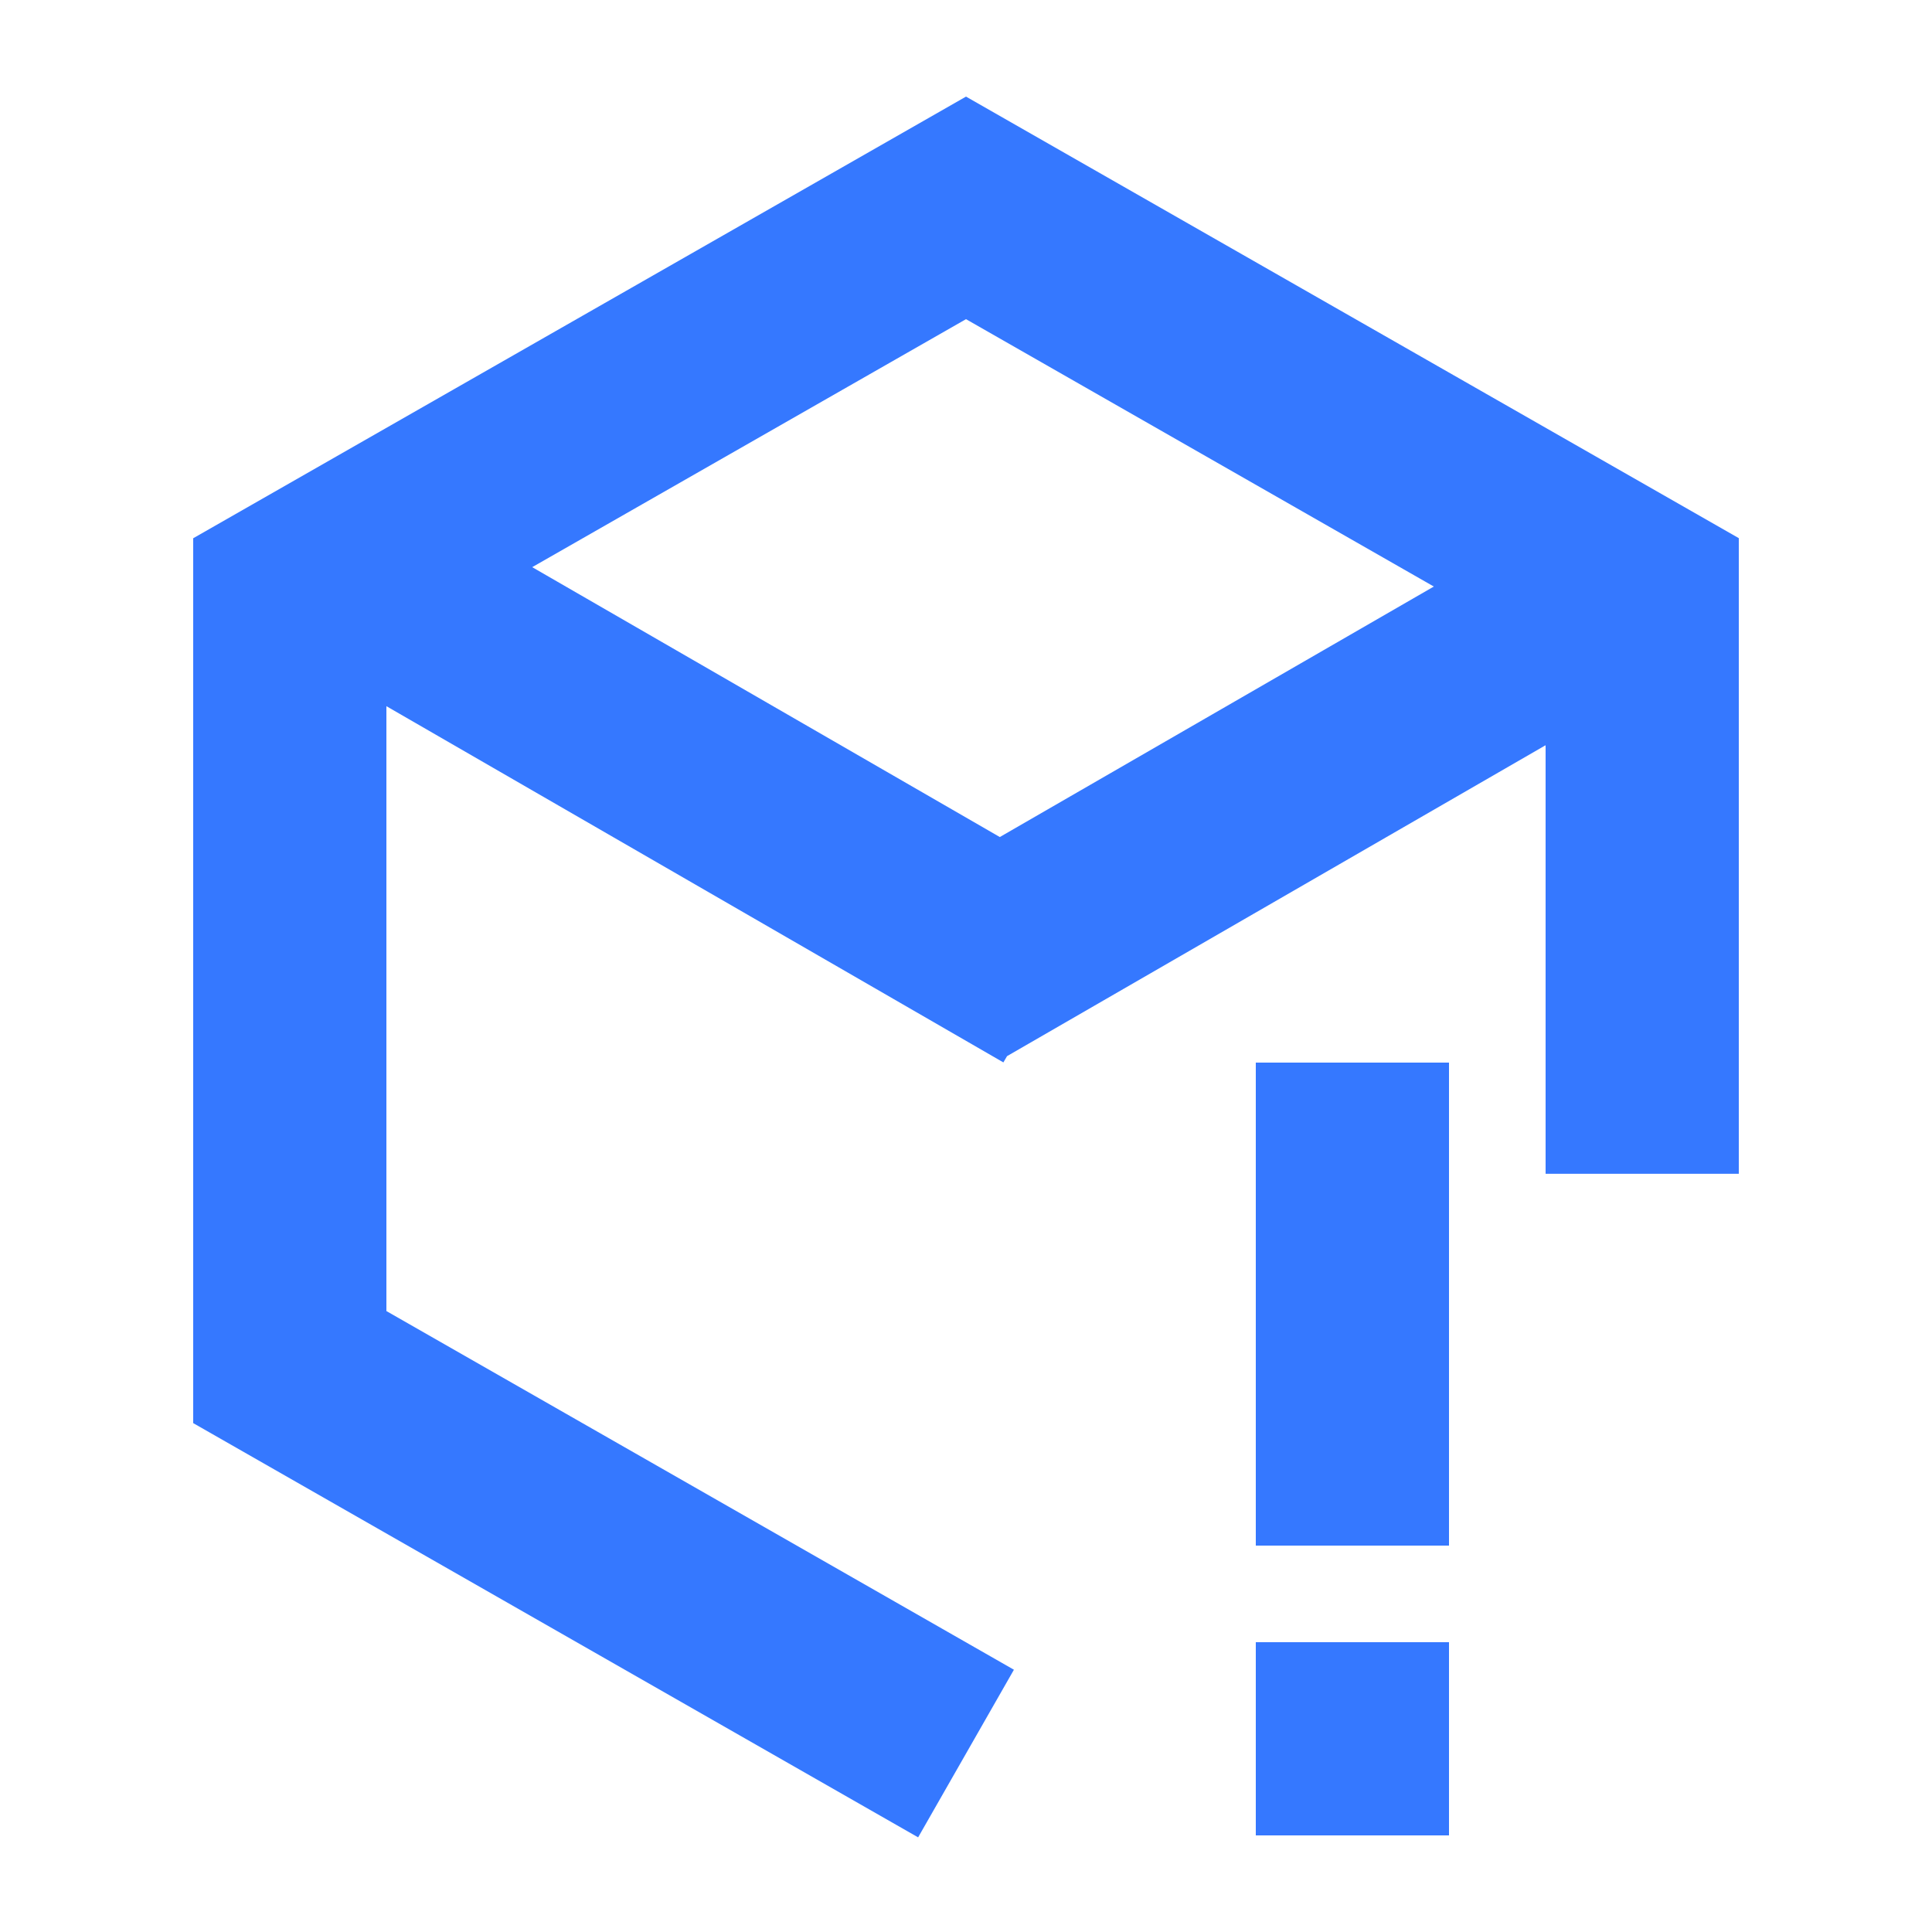<?xml version="1.0" standalone="no"?><!DOCTYPE svg PUBLIC "-//W3C//DTD SVG 1.1//EN" "http://www.w3.org/Graphics/SVG/1.1/DTD/svg11.dtd"><svg t="1753339282049" class="icon" viewBox="0 0 1024 1024" version="1.1" xmlns="http://www.w3.org/2000/svg" p-id="12581" xmlns:xlink="http://www.w3.org/1999/xlink" width="500" height="500"><path d="M486.605 973.824L102.4 754.278v-468.992L512 51.2l409.6 234.035v336.896h-102.4V344.73l-307.2-175.565-307.2 175.616v350.106l332.595 190.106-50.79 88.883z" fill="#3578FF" p-id="12582"></path><path d="M855.04 256l51.2 88.73-372.48 215.04-1.946 3.328L153.6 344.73 204.8 256l325.12 187.648L855.04 256z" fill="#3578FF" p-id="12583"></path><path d="M665.6 819.2h102.4v-256h-102.4v256z m0 153.6h102.4v-102.4h-102.4v102.4z" fill="#3578FF" p-id="12584"></path></svg>